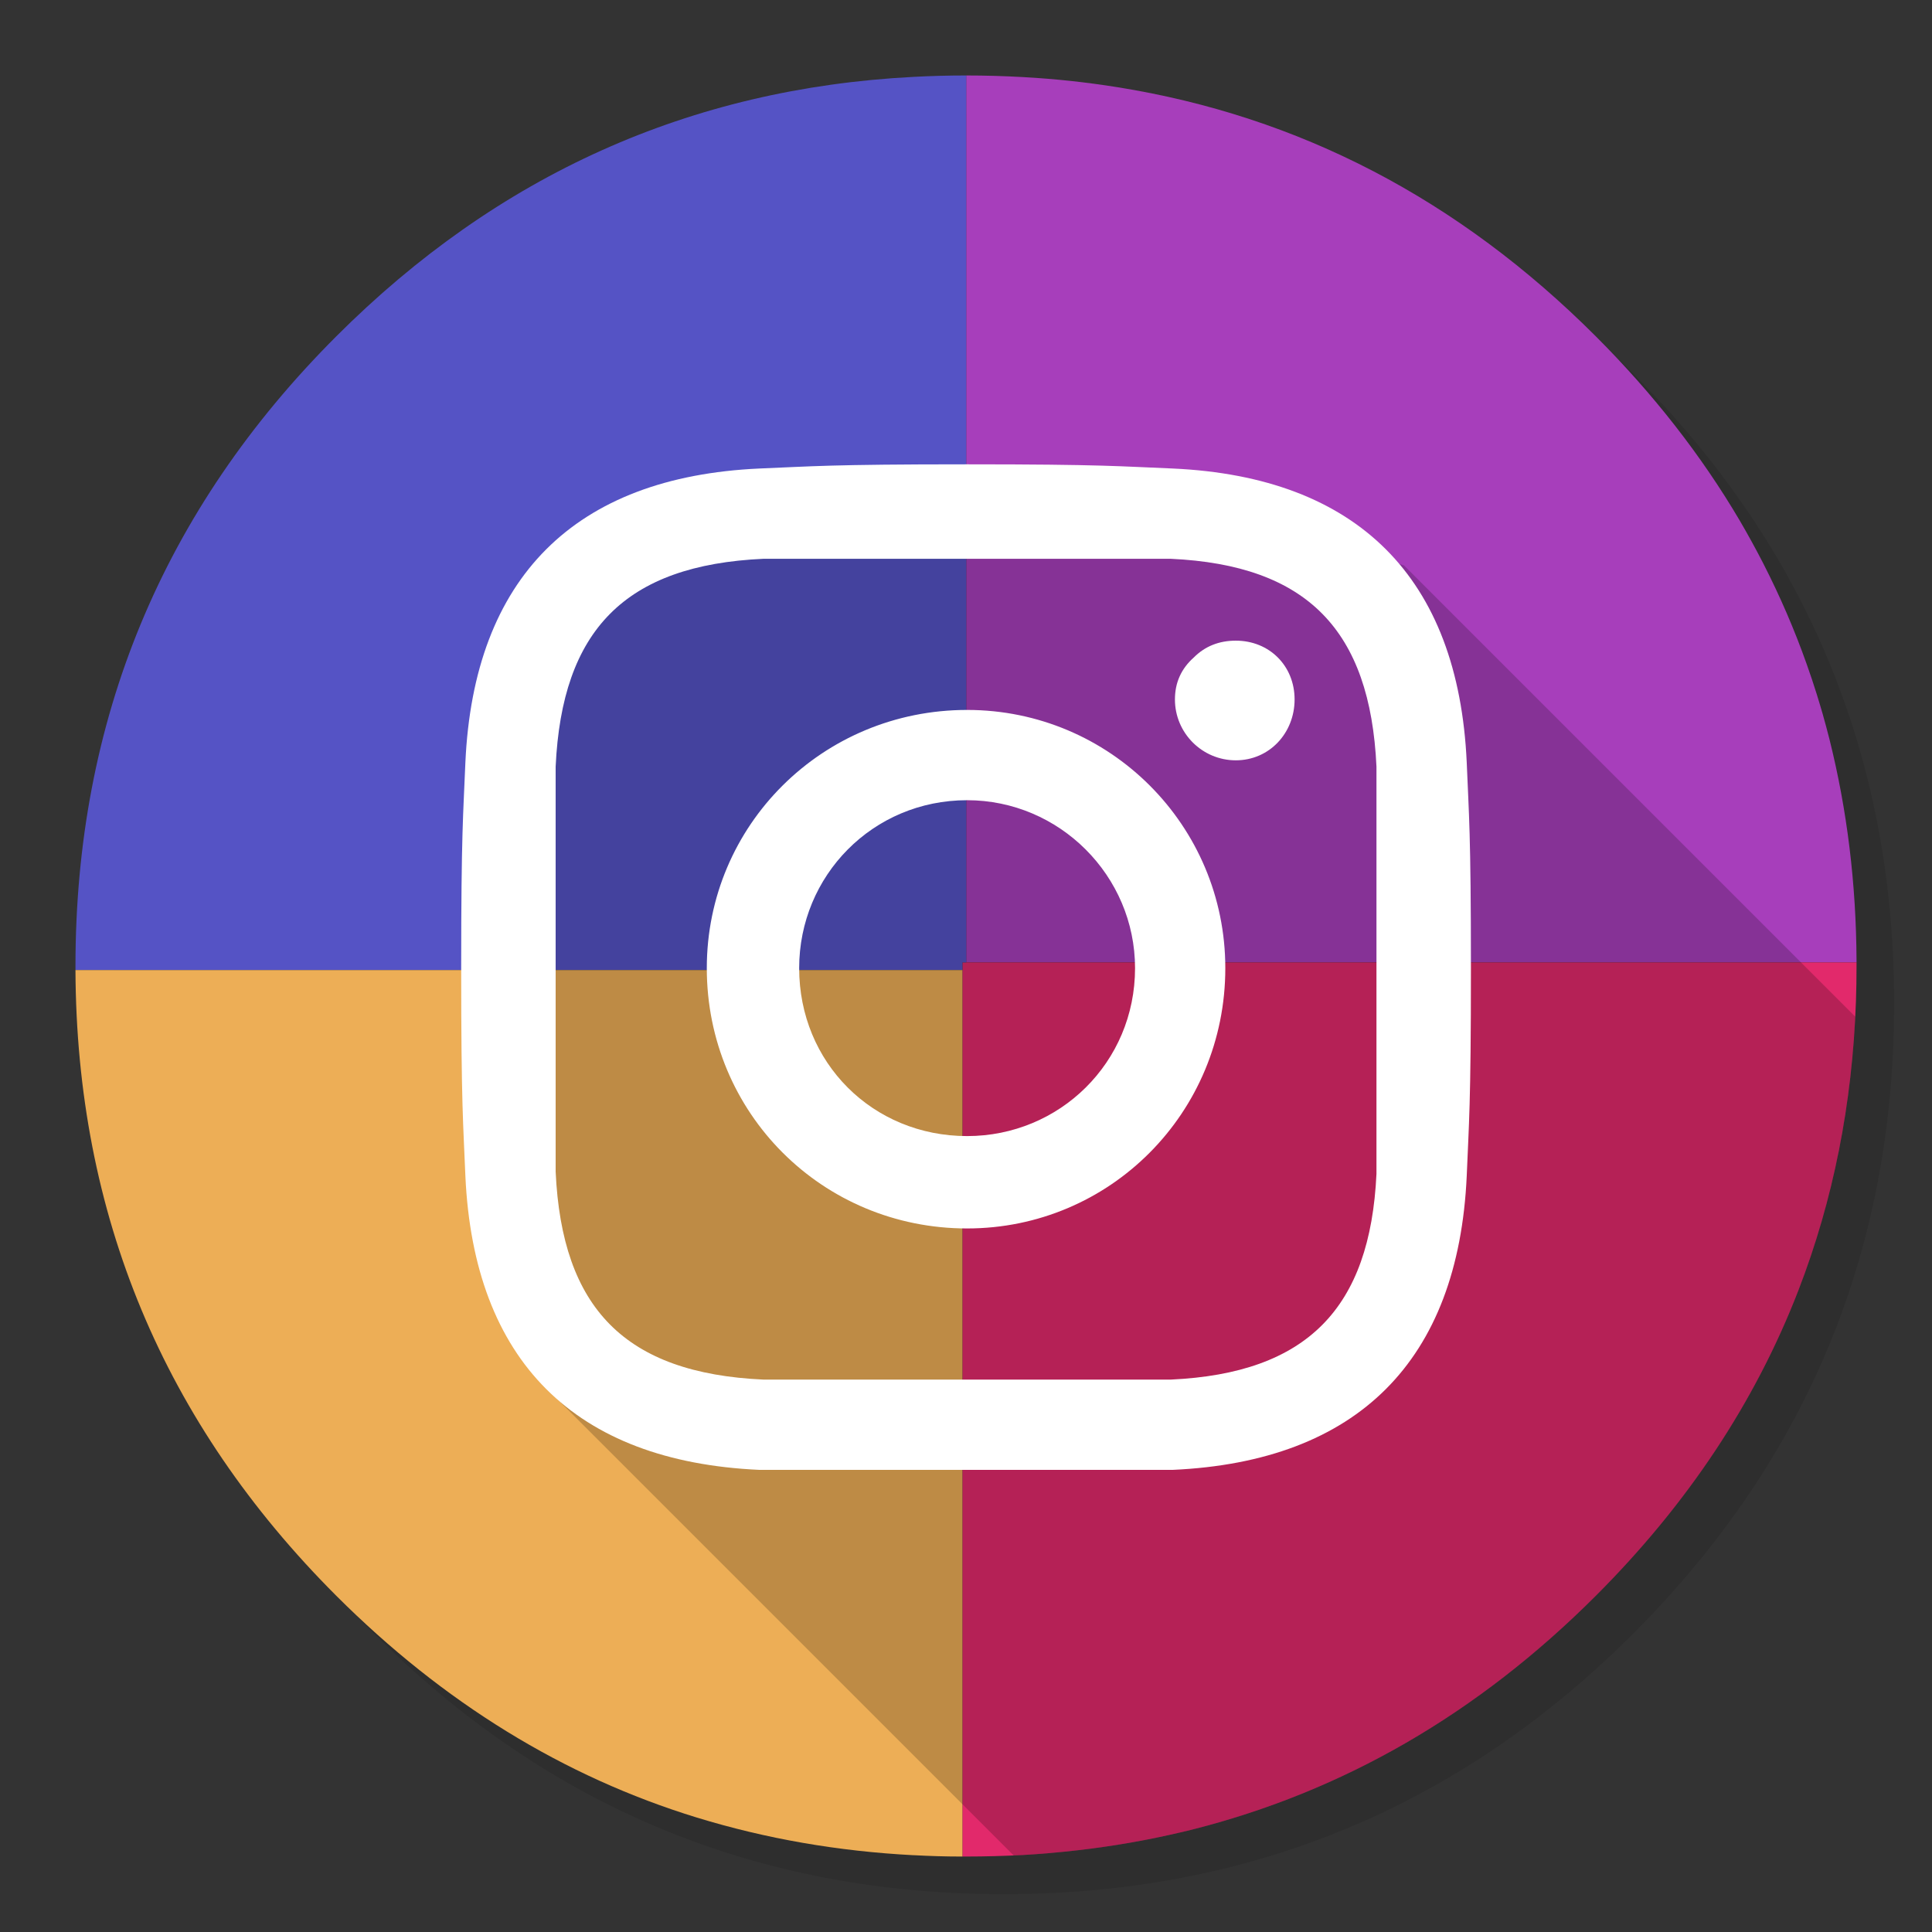<svg xmlns="http://www.w3.org/2000/svg" xmlns:xlink="http://www.w3.org/1999/xlink" id="Apps-Flume" width="1024" height="1024" x="0" y="0" style="background-color:#fff" baseProfile="basic" enable-background="new 0 0 1024 1024" image-rendering="optimizeSpeed" version="1.1" viewBox="0 0 1024 1024"><rect x="0" y="0" width="1024" height="1024" fill="#333333" stroke="none"/><g id="background-circle-shadow"><g id="shape"><path id="path" fill="#000" fill-opacity=".098" d="M969.6,351.25 Q961,330.4 950.2,310.4 C946.15,302.85 941.85,295.35 937.3,288 917.75,256.3 893.9,226.35 865.75,198.2 773.6,106.05 662.3,59.95 531.95,59.95 401.6,59.95 290.35,106.05 198.2,198.2 106.05,290.35 59.95,401.6 59.95,531.95 59.95,662.3 106.05,773.6 198.2,865.75 290.35,957.9 401.6,1003.95 531.95,1003.95 662.3,1003.95 773.6,957.9 865.75,865.75 916.5,814.95 953.3,758.35 976.1,696 994.65,645.15 1003.95,590.5 1003.95,531.95 1003.95,487.05 998.5,444.4 987.55,404 986.3,399.45 985,394.9 983.65,390.4 979.55,377.1 974.85,364.05 969.6,351.25z"/></g></g><g id="background-circle"><g id="shape2"><path id="path1" fill="#A73EBB" fill-opacity="1" d="M969.7,392 C968.6,387.65 967.35,383 966.05,378.4 965.05,375 964.05,371.55 962.9,367.9 961.3,362.75 959.5,357.4 957.6,352.05 951.15,333.8 943.45,316 934.45,298.4 930.65,291 926.5,283.45 922.15,276 901.85,241.5 876.35,208.8 845.8,178.25 773.2,105.65 688.65,61.6 592.15,46.2 575.9,43.6 559.35,41.8 542.1,40.85 532.2,40.3 522.2,40 512.1,40 L512.1,510.1 984,510.1 C984,510.05 984,510.05 984,510 984,509.65 984,509.35 984,509 983.8,468.35 979.05,429.5 969.7,392z"/><path id="path2" fill="#E2296B" fill-opacity="1" d="M984,512 C984,511.35 984,510.75 984,510.1 L512.1,510.1 510.1,510.1 510.1,514.15 510.1,984 C510.75,984 511.35,984 512,984 522.3,984 532.5,983.7 542.1,983.2 544.6,983.05 546.85,982.9 549.05,982.75 569.25,981.3 588.95,978.7 607.75,975.05 615.7,973.5 623.55,971.75 631.15,969.9 711.95,949.6 783.3,908.3 845.8,845.8 894.4,797.2 930.2,743.3 953.15,684 971.6,636.35 981.8,585.2 983.7,530.5 983.9,524.45 984,518.25 984,512z"/><path id="path3" fill="#5553C5" fill-opacity="1" d="M512.1,40 C512.05,40 512.05,40 512,40 502.65,40 493.4,40.25 484.1,40.75 365.75,46.85 263.8,92.7 178.25,178.25 Q40,316.5 40,512 C40,512.75 40,513.5 40,514.15 L510.1,514.15 510.1,510.1 512.1,510.1 512.1,40z"/><path id="path4" fill="#EDAE56" fill-opacity="1" d="M510.1,514.15 L40,514.15 C40.5,643.65 86.65,754.2 178.25,845.8 234.95,902.45 298.8,941.7 369.35,963.35 406.1,974.6 444.15,981.2 484.1,983.3 484.25,983.3 484.35,983.3 484.5,983.3 493,983.75 501.1,984 509,984 509.35,984 509.75,984 510.1,984 L510.1,514.15z"/></g></g><g id="object-shadow"><g id="shape8"><path id="path5" fill="#000" fill-opacity=".2" d="M953.15,684 C970.65,638.85 980.7,590.6 983.35,538.9 L744.1,299.65 C341.65,175.3 190,320.55 289.25,735.4 L289.225,735.375 L537.3,983.45 Q539.699,983.329 542.1,983.2 C544.6,983.05 546.85,982.9 549.05,982.75 569.25,981.3 588.95,978.7 607.75,975.05 615.7,973.5 623.55,971.75 631.15,969.9 711.95,949.6 783.3,908.3 845.8,845.8 894.4,797.2 930.2,743.3 953.15,684z"/></g></g><g id="Calque.__201"><g id="drawingObject"><path id="path6" fill="#FFF" fill-opacity="1" d="M779.623,513.136 C779.623,440.814 778.51,431.913 777.397,404.096 772.947,306.183 719.539,252.776 621.626,248.325 593.81,247.213 584.909,246.1 512.586,246.1 439.151,246.1 430.25,247.213 402.434,248.325 304.521,252.776 251.113,306.183 246.663,404.096 245.55,431.913 244.437,440.814 244.437,513.136 244.437,586.571 245.55,595.472 246.663,623.289 251.113,721.202 304.521,774.609 402.434,779.06 L621.626,779.06 C719.539,774.609 772.947,721.202 777.397,623.289 778.51,595.472 779.623,586.571 779.623,513.136z M729.553,622.176 C726.215,693.386 692.836,727.878 620.513,731.216 L404.659,731.216 C331.224,727.878 297.845,693.386 294.507,621.063 L294.507,406.322 C297.845,333.999 331.224,299.507 404.659,296.169 L620.513,296.169 C692.836,299.507 726.215,333.999 729.553,406.322 L729.553,622.176z M655.006,339.563 Q641.654,339.563 632.753,348.464 622.739,357.365 622.739,370.717 C622.739,388.519 637.203,402.984 655.006,402.984 672.808,402.984 686.16,388.519 686.16,370.717 686.16,352.915 672.808,339.563 655.006,339.563z M649.442,513.136 C649.442,437.476 588.247,376.28 512.586,376.28 435.813,376.28 374.618,437.476 374.618,513.136 374.618,589.909 435.813,651.105 512.586,651.105 588.247,651.105 649.442,589.909 649.442,513.136z M601.598,513.136 C601.598,563.206 561.543,602.148 512.586,602.148 462.517,602.148 423.574,563.206 423.574,513.136 423.574,464.18 462.517,424.124 512.586,424.124 561.543,424.124 601.598,464.18 601.598,513.136z"/></g></g></svg>